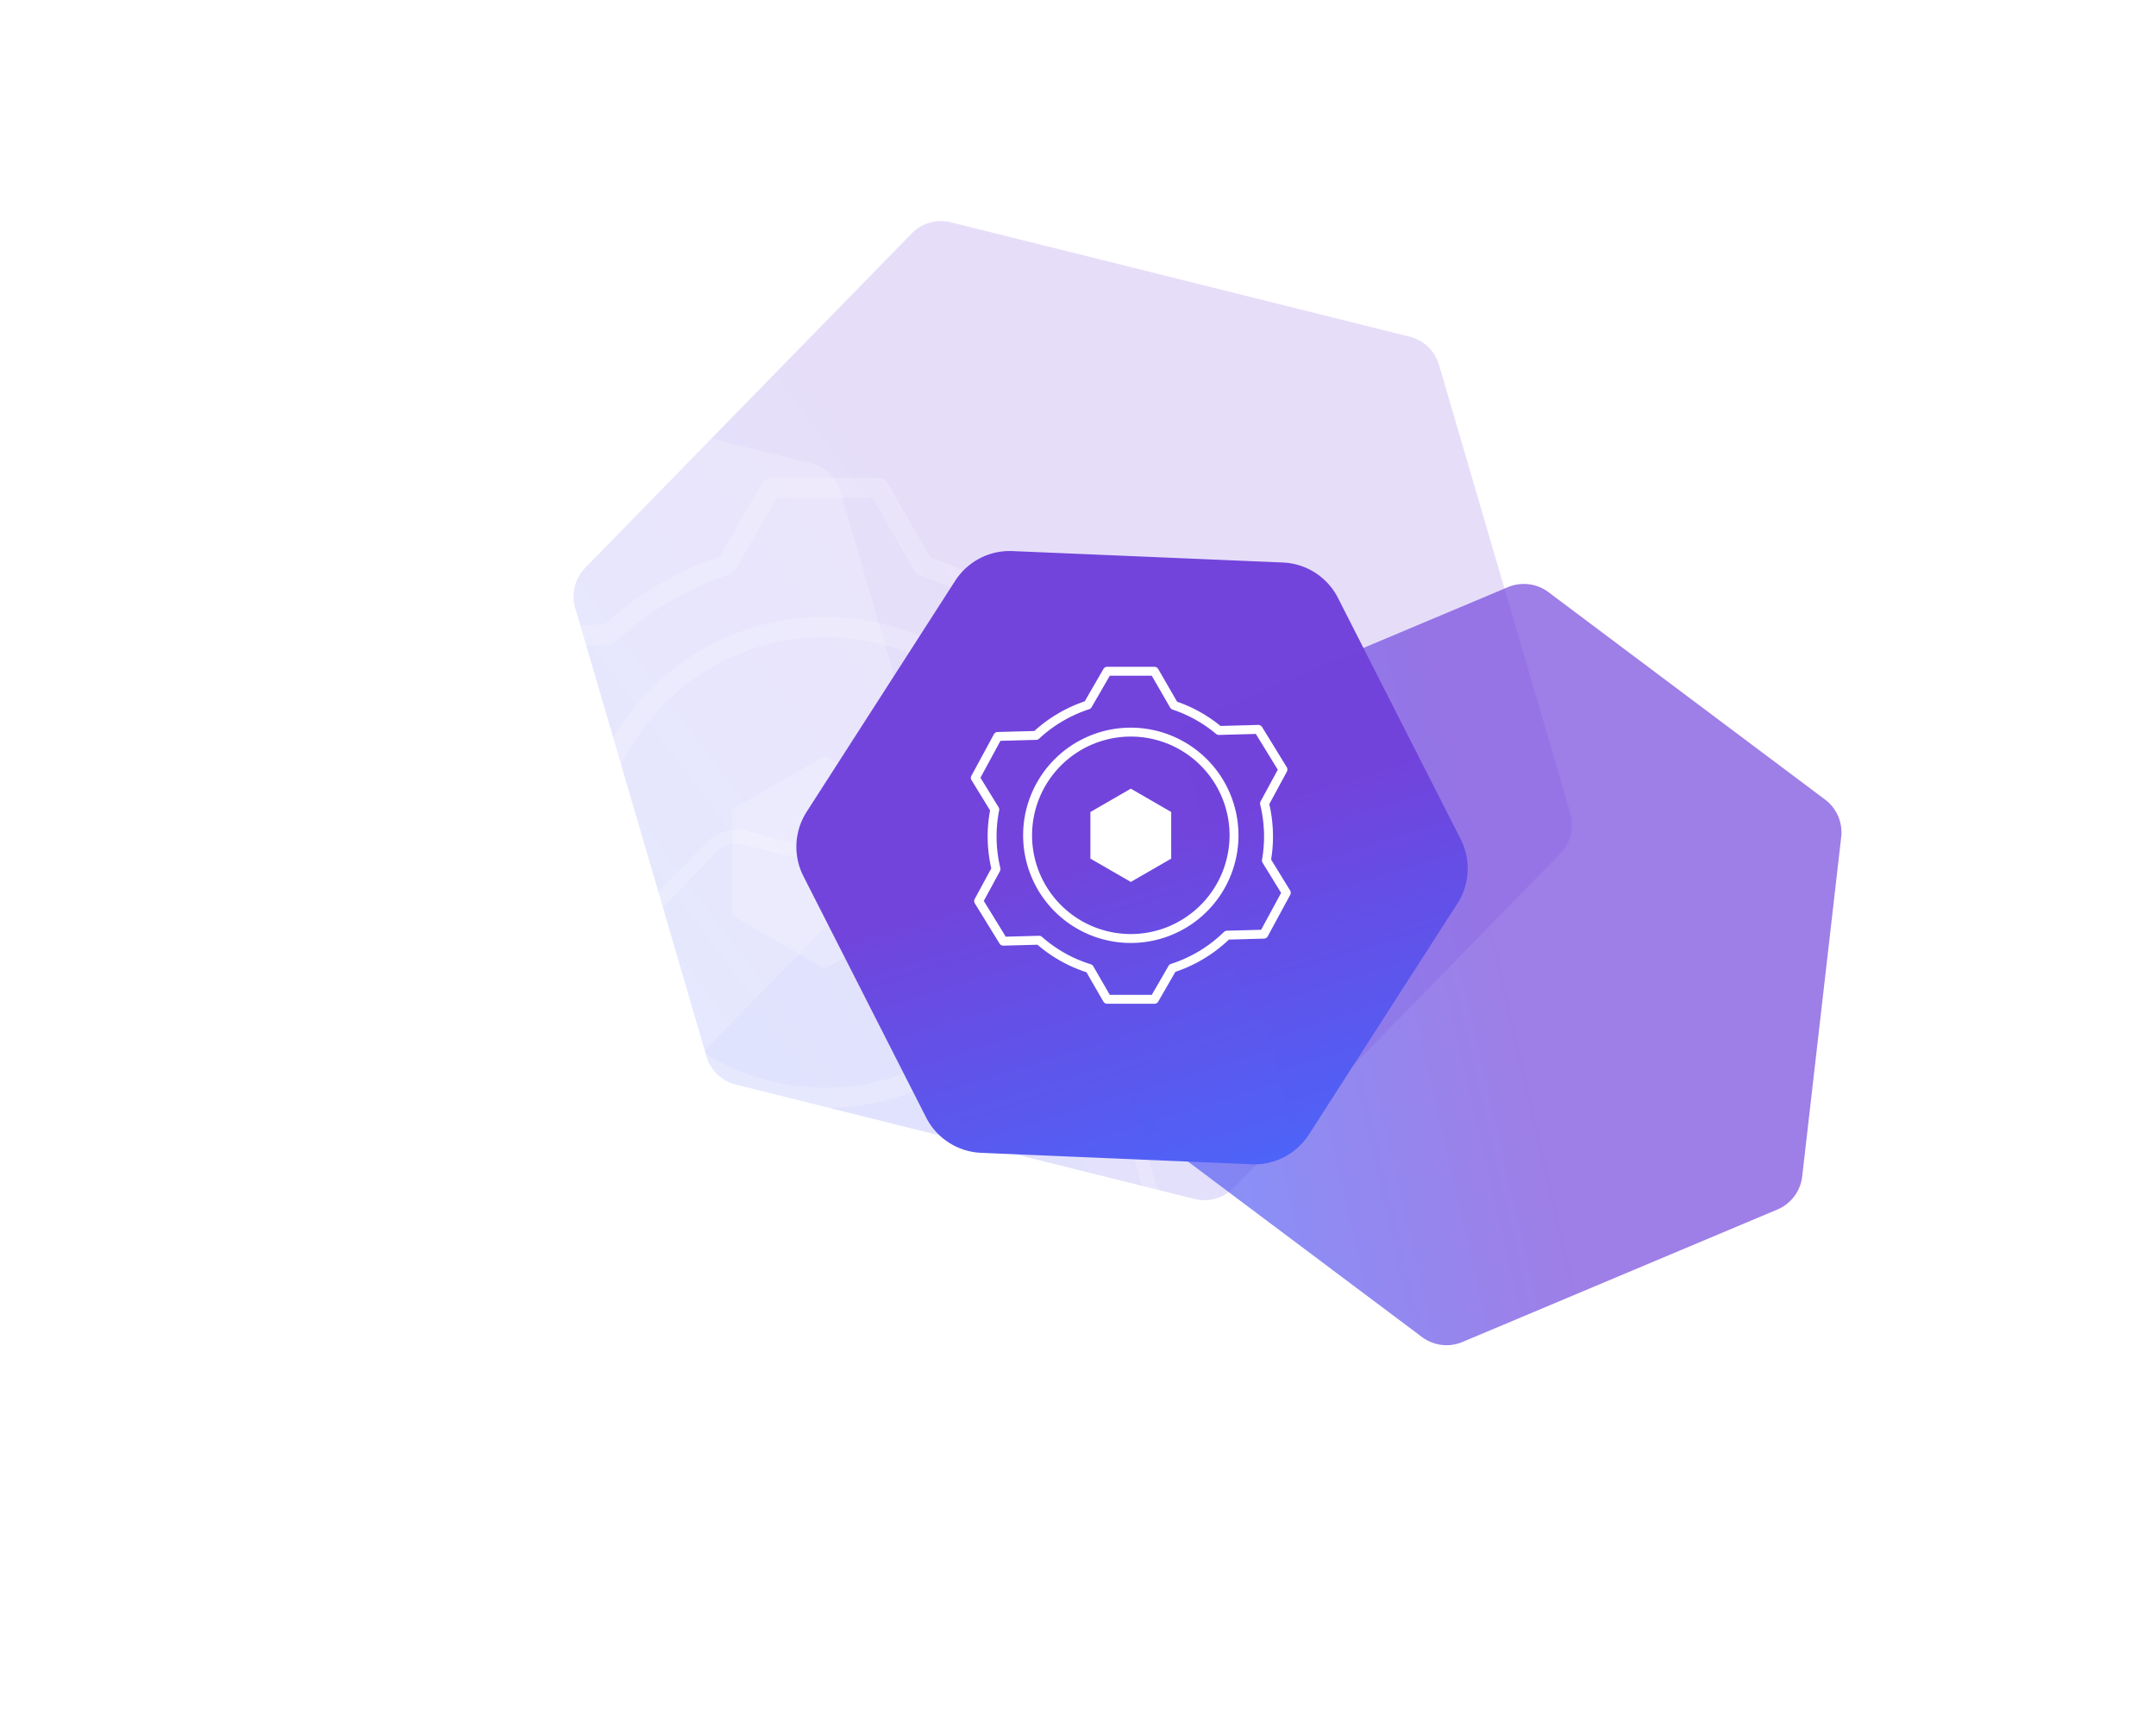 <svg xmlns="http://www.w3.org/2000/svg" xmlns:xlink="http://www.w3.org/1999/xlink" width="630.965" height="501.9" viewBox="0 0 630.965 501.9"><defs><style>.a{opacity:0.688;}.a,.b,.g{fill:url(#a);}.b,.c,.d{opacity:0.177;}.c,.f{fill:#fff;}.d{fill:none;}.e{opacity:0.186;}.g{opacity:0.997;}.h,.i{stroke:none;}.i{fill:#fff;}.j{filter:url(#l);}.k{filter:url(#i);}.l{filter:url(#g);}.m{filter:url(#e);}.n{filter:url(#b);}</style><linearGradient id="a" x1="0.818" y1="-0.008" x2="0.394" y2="0.433" gradientUnits="objectBoundingBox"><stop offset="0" stop-color="#4966fb"/><stop offset="1" stop-color="#7143db"/></linearGradient><filter id="b" x="238.996" y="89.555" width="391.969" height="385.416" filterUnits="userSpaceOnUse"><feOffset dy="6" input="SourceAlpha"/><feGaussianBlur stdDeviation="15" result="c"/><feFlood flood-color="#6831d1"/><feComposite operator="in" in2="c"/><feComposite in="SourceGraphic"/></filter><filter id="e" x="89.908" y="0" width="448.092" height="416.011" filterUnits="userSpaceOnUse"><feOffset dy="6" input="SourceAlpha"/><feGaussianBlur stdDeviation="15" result="f"/><feFlood flood-color="#6831d1"/><feComposite operator="in" in2="f"/><feComposite in="SourceGraphic"/></filter><filter id="g" x="0" y="53.609" width="340.653" height="318.197" filterUnits="userSpaceOnUse"><feOffset dy="6" input="SourceAlpha"/><feGaussianBlur stdDeviation="15" result="h"/><feFlood flood-color="#6831d1"/><feComposite operator="in" in2="h"/><feComposite in="SourceGraphic"/></filter><filter id="i" x="71.042" y="183.702" width="340.653" height="318.197" filterUnits="userSpaceOnUse"><feOffset dy="6" input="SourceAlpha"/><feGaussianBlur stdDeviation="15" result="j"/><feFlood flood-color="#6831d1"/><feComposite operator="in" in2="j"/><feComposite in="SourceGraphic"/></filter><filter id="l" x="156.851" y="72.064" width="348.168" height="356.878" filterUnits="userSpaceOnUse"><feOffset dy="6" input="SourceAlpha"/><feGaussianBlur stdDeviation="15" result="m"/><feFlood flood-color="#6831d1"/><feComposite operator="in" in2="m"/><feComposite in="SourceGraphic"/></filter></defs><g transform="translate(45 39)"><g transform="translate(-800.67 -47.459)"><g class="n" transform="matrix(1, 0, 0, 1, 755.67, 8.46)"><path class="a" d="M165.562,0a12,12,0,0,1,10.359,5.943l50.466,86.318a12,12,0,0,1,0,12.113l-50.466,86.318a12,12,0,0,1-10.359,5.943H64.367a12,12,0,0,1-10.359-5.943L3.541,104.375a12,12,0,0,1,0-12.113L54.008,5.943A12,12,0,0,1,64.367,0Z" transform="matrix(-0.8, -0.6, 0.6, -0.8, 467.63, 423.97)"/></g><g class="m" transform="matrix(1, 0, 0, 1, 755.67, 8.46)"><path class="b" d="M221.26,0a12,12,0,0,1,10.359,5.943l69.032,118.074a12,12,0,0,1,0,12.113L231.619,254.2a12,12,0,0,1-10.359,5.943H82.933A12,12,0,0,1,72.573,254.2L3.541,136.13a12,12,0,0,1,0-12.113L72.573,5.943A12,12,0,0,1,82.933,0Z" transform="translate(430.06 365.01) rotate(-166)"/></g><g class="l" transform="matrix(1, 0, 0, 1, 755.67, 8.46)"><path class="c" d="M152.809,0a12,12,0,0,1,10.359,5.943l46.216,79.048a12,12,0,0,1,0,12.113l-46.216,79.048a12,12,0,0,1-10.359,5.943H60.116a12,12,0,0,1-10.359-5.943L3.541,97.1a12,12,0,0,1,0-12.113L49.757,5.943A12,12,0,0,1,60.116,0Z" transform="translate(251.6 320.81) rotate(-166)"/></g><g class="k" transform="matrix(1, 0, 0, 1, 755.67, 8.46)"><g class="d" transform="translate(322.64 450.9) rotate(-166)"><path class="h" d="M152.809,0a12,12,0,0,1,10.359,5.943l46.216,79.048a12,12,0,0,1,0,12.113l-46.216,79.048a12,12,0,0,1-10.359,5.943H60.116a12,12,0,0,1-10.359-5.943L3.541,97.1a12,12,0,0,1,0-12.113L49.757,5.943A12,12,0,0,1,60.116,0Z"/><path class="i" d="M 60.116 4 C 57.285 4 54.639 5.518 53.21 7.962 L 6.994 87.01 C 5.538 89.5 5.538 92.595 6.994 95.085 L 53.21 174.133 C 54.639 176.577 57.285 178.095 60.116 178.095 L 152.809 178.095 C 155.64 178.095 158.287 176.577 159.716 174.133 L 205.931 95.085 C 207.387 92.595 207.387 89.5 205.931 87.01 L 159.716 7.962 C 158.287 5.518 155.64 4 152.809 4 L 60.116 4 M 60.116 0 L 152.809 0 C 157.073 0 161.017 2.262 163.169 5.943 L 209.384 84.991 C 211.572 88.732 211.572 93.363 209.384 97.104 L 163.169 176.152 C 161.017 179.833 157.073 182.095 152.809 182.095 L 60.116 182.095 C 55.852 182.095 51.909 179.833 49.757 176.152 L 3.541 97.104 C 1.354 93.363 1.354 88.732 3.541 84.991 L 49.757 5.943 C 51.909 2.262 55.852 0 60.116 0 Z"/></g></g><g class="e" transform="translate(890.198 148.309)"><path class="f" d="M783.176,829.806l-12.66-20.625a95.975,95.975,0,0,0-1.226-37.032l11.744-21.674a2.987,2.987,0,0,0-.078-2.981l-16.469-26.826a2.986,2.986,0,0,0-2.62-1.421l-25.166.681a94.627,94.627,0,0,0-29.006-16.217l-12.6-21.821a2.983,2.983,0,0,0-2.582-1.489H661.038a2.981,2.981,0,0,0-2.579,1.489l-12.445,21.555a95.882,95.882,0,0,0-33.683,19.841l-24.495.661a2.977,2.977,0,0,0-2.541,1.56l-15,27.674a2.972,2.972,0,0,0,.082,2.978l12.38,20.172a95.808,95.808,0,0,0,.811,38.773l-11.049,20.387a2.988,2.988,0,0,0,.078,2.981L589.069,865.3a2.989,2.989,0,0,0,2.62,1.421l22.734-.616a94.5,94.5,0,0,0,32.719,18.37l11.318,19.6a2.981,2.981,0,0,0,2.579,1.489h31.476a2.983,2.983,0,0,0,2.582-1.489l11.471-19.865a95.8,95.8,0,0,0,35.745-21.558l23.408-.634a2.977,2.977,0,0,0,2.541-1.56l15-27.674A2.971,2.971,0,0,0,783.176,829.806Zm-19.337,26.3-22.849.616a3,3,0,0,0-2,.852,89.708,89.708,0,0,1-35.336,21.317,3,3,0,0,0-1.676,1.349L690.793,899.6H662.762l-11.038-19.116a2.968,2.968,0,0,0-1.7-1.356,88.616,88.616,0,0,1-32.552-18.274,2.988,2.988,0,0,0-2.051-.742l-22.172.6L578.583,836.82l10.769-19.872a2.975,2.975,0,0,0,.276-2.119,89.848,89.848,0,0,1-.8-38.494,2.984,2.984,0,0,0-.385-2.139l-12.087-19.688,13.358-24.645,23.892-.647a2.978,2.978,0,0,0,1.952-.8,89.846,89.846,0,0,1,33.384-19.657,3.007,3.007,0,0,0,1.666-1.346l12.152-21.047h28.031l12.3,21.3A2.972,2.972,0,0,0,704.731,709a88.823,88.823,0,0,1,29.02,16.227,2.943,2.943,0,0,0,2,.691l24.56-.664,14.666,23.892-11.467,21.163a2.977,2.977,0,0,0-.276,2.133,89.992,89.992,0,0,1,1.226,36.831,2.974,2.974,0,0,0,.4,2.075L777.2,831.458Z" transform="translate(-569.937 -680.403)"/><path class="f" d="M652.113,692.335a71.93,71.93,0,1,0,71.928,71.932A72.012,72.012,0,0,0,652.113,692.335Zm0,137.9a65.968,65.968,0,1,1,65.966-65.967A66.04,66.04,0,0,1,652.113,830.233Z" transform="translate(-545.273 -651.685)"/><path class="f" d="M593.377,719.882v31.16l26.985,15.58,26.985-15.58v-31.16L620.362,704.3Z" transform="translate(-513.522 -622.882)"/></g><g class="j" transform="matrix(1, 0, 0, 1, 755.67, 8.46)"><path class="g" d="M142.542,0a19,19,0,0,1,16.4,9.41l40.039,68.484a19,19,0,0,1,0,19.179l-40.039,68.484a19,19,0,0,1-16.4,9.41H62.048a19,19,0,0,1-16.4-9.41L5.607,97.073a19,19,0,0,1,0-19.179L45.646,9.41A19,19,0,0,1,62.048,0Z" transform="matrix(-0.54, 0.84, -0.84, -0.54, 460.02, 206.36)"/></g><g transform="translate(1039.799 203.641)"><path class="f" d="M663.356,745.855l-5.546-9.036a42.044,42.044,0,0,0-.537-16.224l5.145-9.5a1.309,1.309,0,0,0-.034-1.306l-7.215-11.752a1.308,1.308,0,0,0-1.148-.622l-11.025.3a41.454,41.454,0,0,0-12.707-7.1l-5.519-9.559a1.307,1.307,0,0,0-1.131-.652H609.848a1.306,1.306,0,0,0-1.13.652l-5.452,9.443a42,42,0,0,0-14.756,8.692l-10.731.289a1.3,1.3,0,0,0-1.113.684l-6.57,12.124a1.3,1.3,0,0,0,.036,1.3l5.424,8.837a41.972,41.972,0,0,0,.355,16.986l-4.84,8.931a1.309,1.309,0,0,0,.034,1.306l7.215,11.752a1.31,1.31,0,0,0,1.148.622l9.959-.27A41.4,41.4,0,0,0,603.76,769.8l4.958,8.588a1.306,1.306,0,0,0,1.13.652h13.789a1.307,1.307,0,0,0,1.131-.652l5.025-8.7a41.969,41.969,0,0,0,15.659-9.445l10.255-.278a1.3,1.3,0,0,0,1.113-.684l6.57-12.124A1.3,1.3,0,0,0,663.356,745.855Zm-8.471,11.521-10.01.27a1.315,1.315,0,0,0-.878.373,39.3,39.3,0,0,1-15.48,9.339,1.314,1.314,0,0,0-.734.591l-4.9,8.483H610.6l-4.836-8.374a1.3,1.3,0,0,0-.745-.594,38.823,38.823,0,0,1-14.261-8.006,1.309,1.309,0,0,0-.9-.325l-9.713.263-6.425-10.467,4.718-8.706a1.3,1.3,0,0,0,.121-.928,39.365,39.365,0,0,1-.349-16.864,1.307,1.307,0,0,0-.169-.937l-5.3-8.625,5.852-10.8,10.467-.284a1.3,1.3,0,0,0,.855-.351,39.36,39.36,0,0,1,14.625-8.612,1.317,1.317,0,0,0,.73-.59l5.324-9.221h12.28l5.388,9.331a1.3,1.3,0,0,0,.718.585A38.912,38.912,0,0,1,641.7,700.04a1.29,1.29,0,0,0,.875.3l10.759-.291,6.425,10.467-5.024,9.271a1.3,1.3,0,0,0-.121.934,39.424,39.424,0,0,1,.537,16.135,1.3,1.3,0,0,0,.173.909l5.409,8.81Z" transform="translate(-569.937 -680.403)"/><path class="f" d="M611.7,692.335a31.512,31.512,0,1,0,31.511,31.513A31.548,31.548,0,0,0,611.7,692.335Zm0,60.412a28.9,28.9,0,1,1,28.9-28.9A28.932,28.932,0,0,1,611.7,752.747Z" transform="translate(-564.89 -674.526)"/><path class="f" d="M593.377,711.128v13.651L605.2,731.6l11.822-6.825V711.128L605.2,704.3Z" transform="translate(-558.393 -668.633)"/></g></g></g></svg>